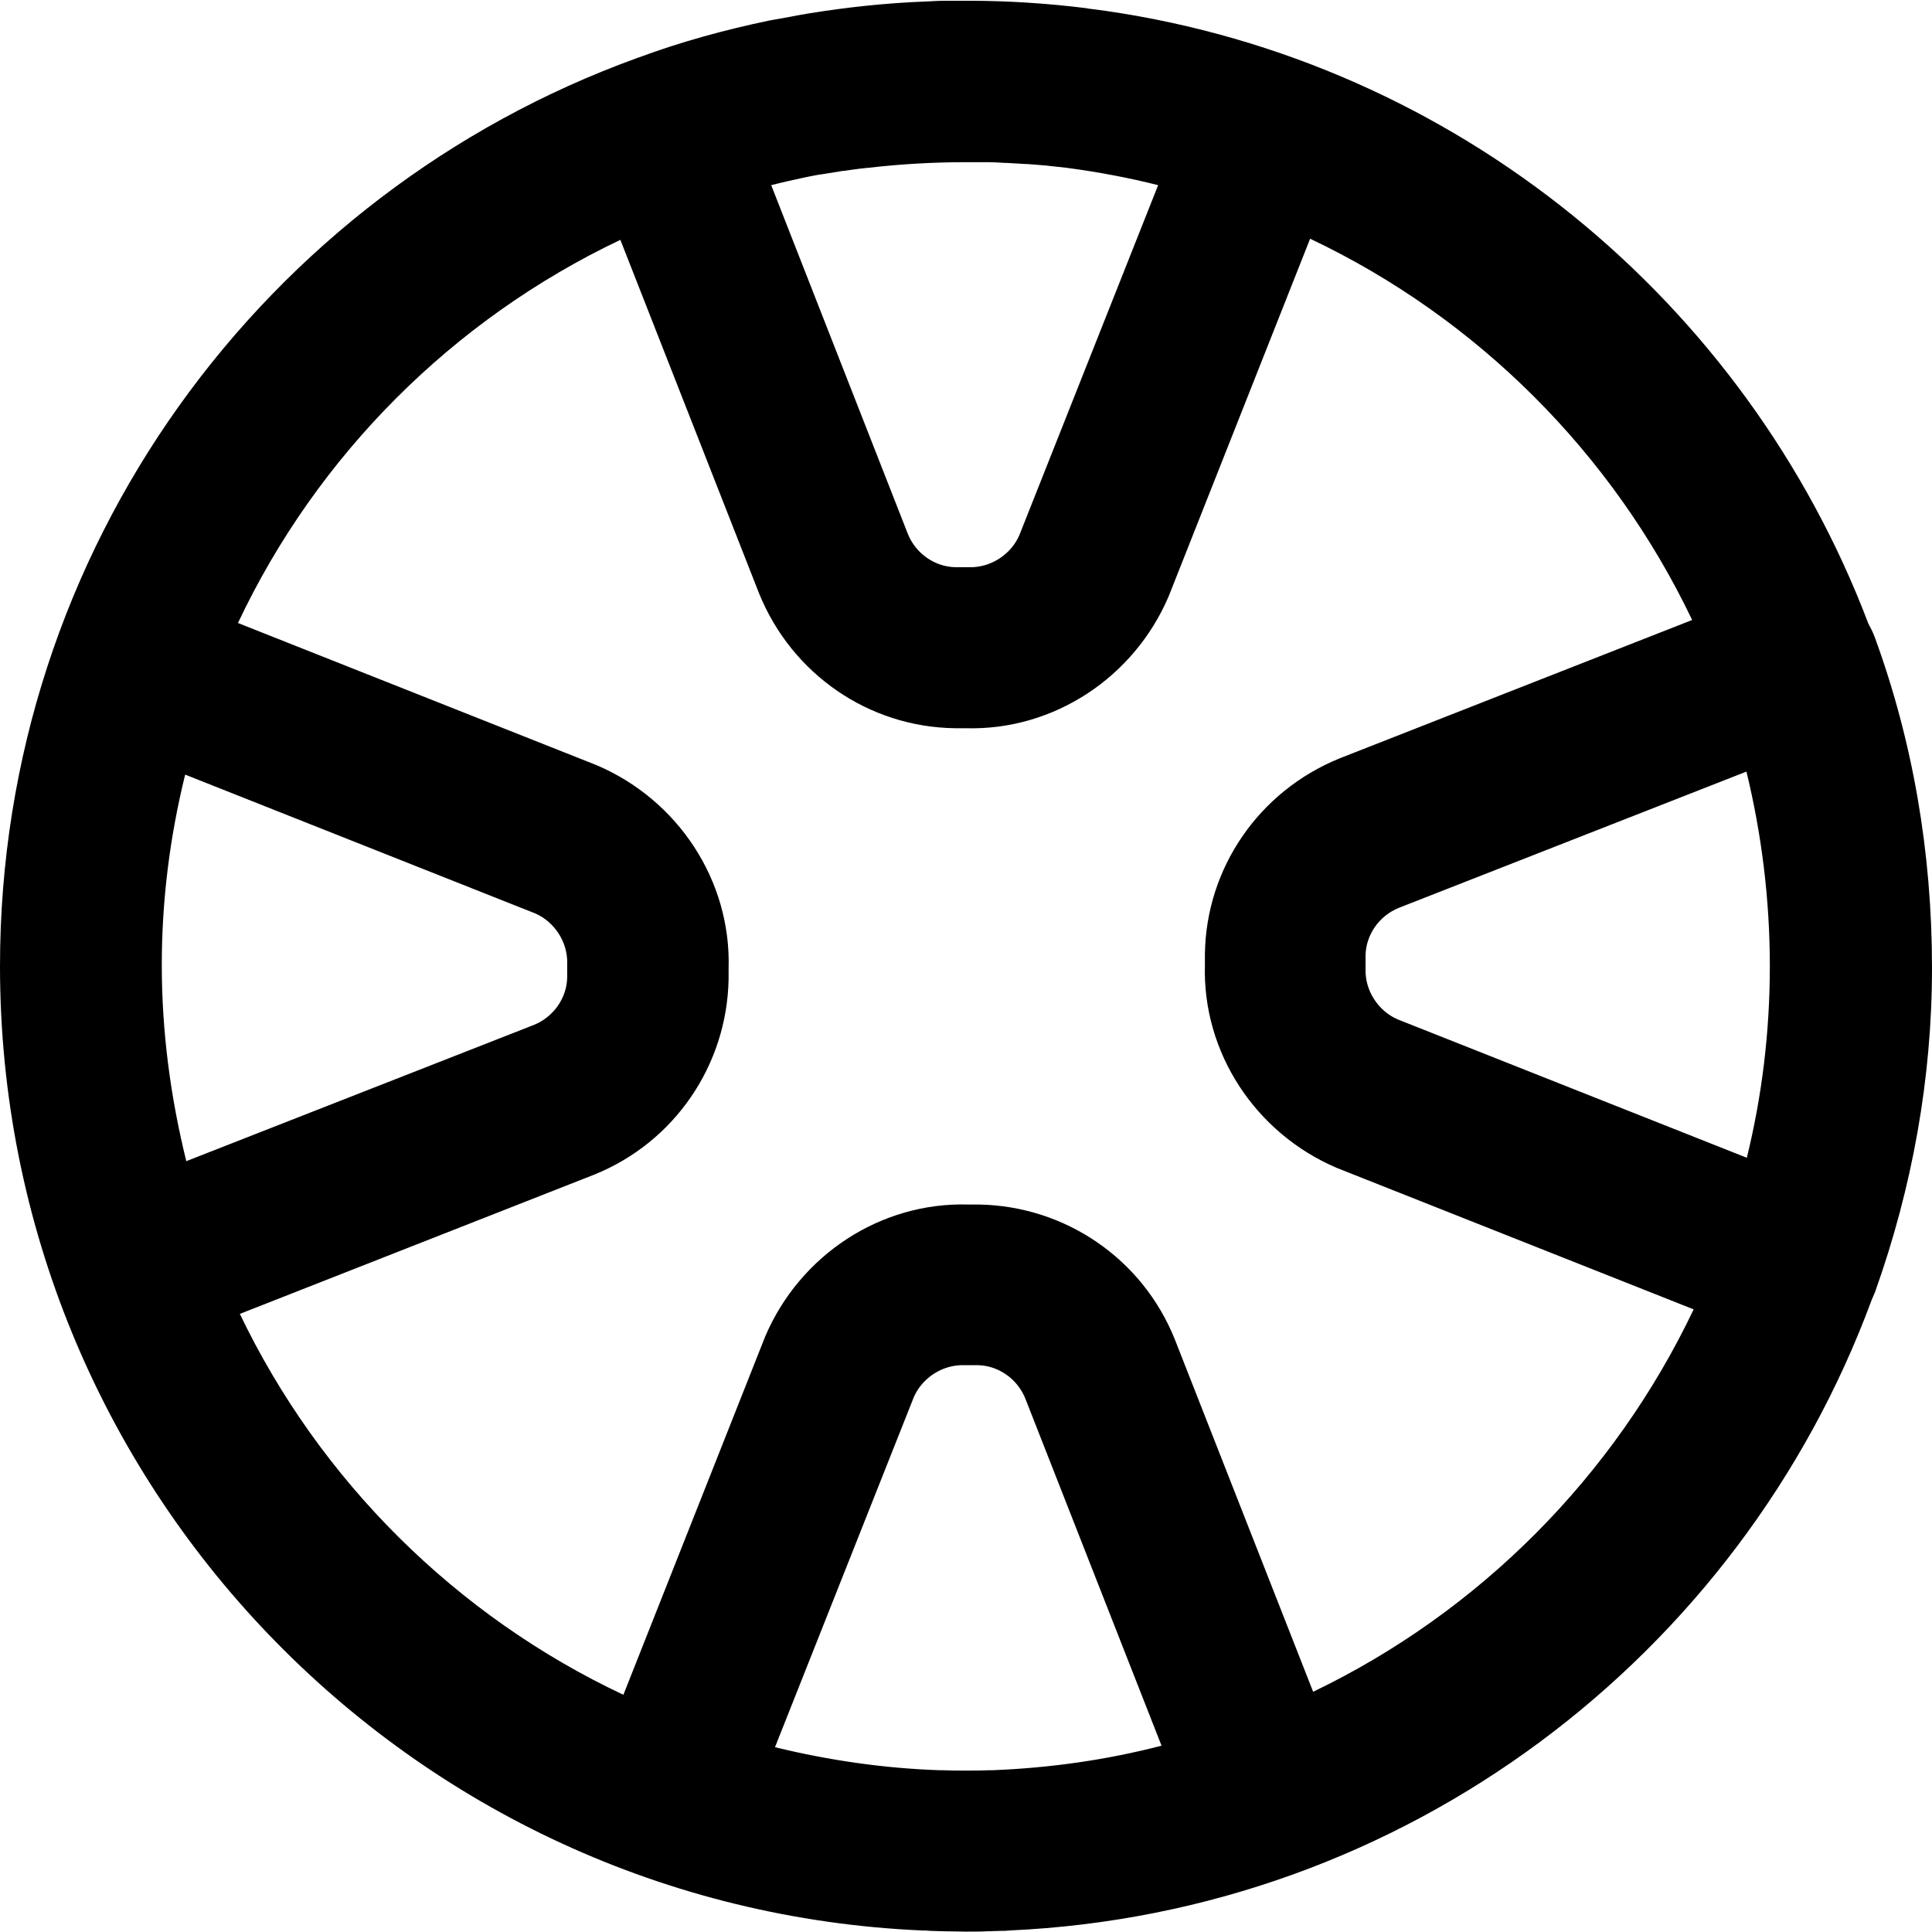 <?xml version="1.0" encoding="utf-8"?>
<!-- Generator: Adobe Illustrator 19.0.0, SVG Export Plug-In . SVG Version: 6.00 Build 0)  -->
<svg version="1.1" id="Layer_1" xmlns="http://www.w3.org/2000/svg" xmlns:xlink="http://www.w3.org/1999/xlink" x="0px" y="0px"
	 viewBox="-223 24.7 512.3 512.3" style="enable-background:new -223 24.7 512.3 512.3;" xml:space="preserve">
<g>
	<g>
		<path d="M289.3,281.3c0-30.6-5.1-60.1-15.2-87.7c-0.5-1.3-1.1-2.5-1.7-3.6C240,104.6,163.2,41.1,70.3,27.6c-1.5-0.2-3-0.4-4.5-0.6
			c-0.2,0-0.4,0-0.5-0.1c-10.4-1.3-20.9-2-31.5-2c-0.1,0-0.3,0-0.4,0c-0.1,0-0.2,0-0.3,0c-1.1,0-2.2,0-3.3,0c-0.6,0-1.3,0-1.9,0
			c-1.8,0-3.6,0.1-5.4,0.2c0,0-0.1,0-0.1,0c-10.4,0.4-20.6,1.5-30.6,3.1c-1.2,0.2-2.4,0.4-3.5,0.6c-0.5,0.1-1,0.2-1.5,0.3
			c-1.7,0.3-3.3,0.6-5,0.9c-0.2,0-0.4,0.1-0.6,0.1c-12,2.5-23.7,5.7-35,9.9c-0.1,0-0.2,0.1-0.3,0.1C-152.7,75.8-223,170.1-223,280.9
			c0,137.6,108.5,249.8,244.6,255.7c0.7,0,1.3,0,2,0.1c1.2,0,2.3,0.1,3.5,0.1c2,0,4,0.1,5.9,0.1c2,0,4,0,6-0.1
			c1.2,0,2.4-0.1,3.6-0.1c0.7,0,1.3,0,2-0.1c105.2-4.7,193.9-72.9,228.7-167.2c0.3-0.7,0.6-1.4,0.9-2.1
			C284.1,339.5,289.3,310.6,289.3,281.3z M246.3,280.9c0,17.5-2.1,34.5-6.1,50.8L147.6,295c-5.1-2.2-8.7-7.6-8.5-13.4
			c0-0.5,0-0.5,0-1c0-1.1,0-1.1,0-2.6c0.1-5.4,3.6-10.5,8.9-12.6l92.1-36.1C244.1,245.8,246.3,263.1,246.3,280.9z M84.1,73.8
			l-36.8,92.8c-2.2,5.1-7.6,8.7-13.4,8.5c-0.5,0-0.5,0-1,0c-1.1,0-1.1,0-2.6,0c-5.4-0.1-10.5-3.6-12.6-8.9l-36.2-92.4
			c2.7-0.7,5.4-1.3,8.2-1.9c0.3-0.1,0.6-0.1,0.9-0.2c1.5-0.3,2.9-0.6,4.4-0.8c1.9-0.3,3.7-0.6,5.6-0.9c0.1,0,0.1,0,0.2,0
			c2.1-0.3,4.2-0.6,6.3-0.8c0,0,0.1,0,0.1,0c8.6-1,17.3-1.5,26.1-1.5c1.1,0,2.3,0,3.4,0c0.6,0,1.3,0,1.9,0c1.7,0,3.3,0.1,4.9,0.2
			c0.2,0,0.3,0,0.5,0c1.7,0.1,3.4,0.2,5.1,0.3c0.1,0,0.3,0,0.4,0c1.7,0.1,3.3,0.3,5,0.4c0.3,0,0.5,0.1,0.8,0.1
			c1.5,0.2,3.1,0.3,4.6,0.5C68.1,70.3,76.2,71.8,84.1,73.8z M-180.1,280.6c0-17,2.1-33.9,6.2-50.5l92.8,36.8
			c5.1,2.2,8.7,7.6,8.5,13.4c0,0.5,0,0.5,0,1c0,1.1,0,1.1,0,2.6c-0.1,5.4-3.6,10.5-8.9,12.6l-92.1,36.1
			C-177.8,315.6-180.1,298.2-180.1,280.6z M-17.5,488l36.8-92.8c2.2-5.1,7.6-8.7,13.4-8.5c0.5,0,0.5,0,1,0c1.1,0,1.1,0,2.6,0
			c5.4,0.1,10.5,3.6,12.6,8.9L85,487.6c-14.7,3.8-29.6,5.9-44.8,6.5c-0.3,0-0.6,0-0.9,0c-2.1,0.1-4.2,0.1-6.3,0.1
			c-2.1,0-4.1,0-6.2-0.1c-0.2,0-0.4,0-0.7,0C11.4,493.6-3.1,491.5-17.5,488z M125.2,473.3l-36.7-93.5c-8.6-21.4-29.1-35.3-51.9-35.7
			c-0.8,0-0.8,0-1.7,0c-0.5,0-0.5,0-1.1,0c-23.3-0.7-44.7,13.4-53.9,35l-37.6,95c-44.4-20.9-80.5-56.8-101.7-101l93.9-36.9
			c21.4-8.6,35.3-29.1,35.7-51.9c0-0.8,0-0.8,0-1.7c0-0.5,0-0.5,0-1.1c0.7-23.3-13.4-44.7-35-53.9l-95.1-37.7
			c21-44.5,57-80.5,101.4-101.6l36.8,93.8c8.7,21.4,29.1,35.4,51.9,35.7c0.8,0,0.8,0,1.7,0c0.5,0,0.5,0,1.1,0
			c23.3,0.7,44.7-13.4,53.9-35L124.4,88c44.3,21,80.2,56.9,101.3,101.1l-93.5,36.7c-21.4,8.7-35.4,29.1-35.7,51.9c0,0.8,0,0.8,0,1.7
			c0,0.5,0,0.5,0,1.1c-0.7,23.3,13.4,44.7,35,53.9l94.6,37.5C205,416.2,169.3,452.1,125.2,473.3z"/>
	</g>
</g>
</svg>
